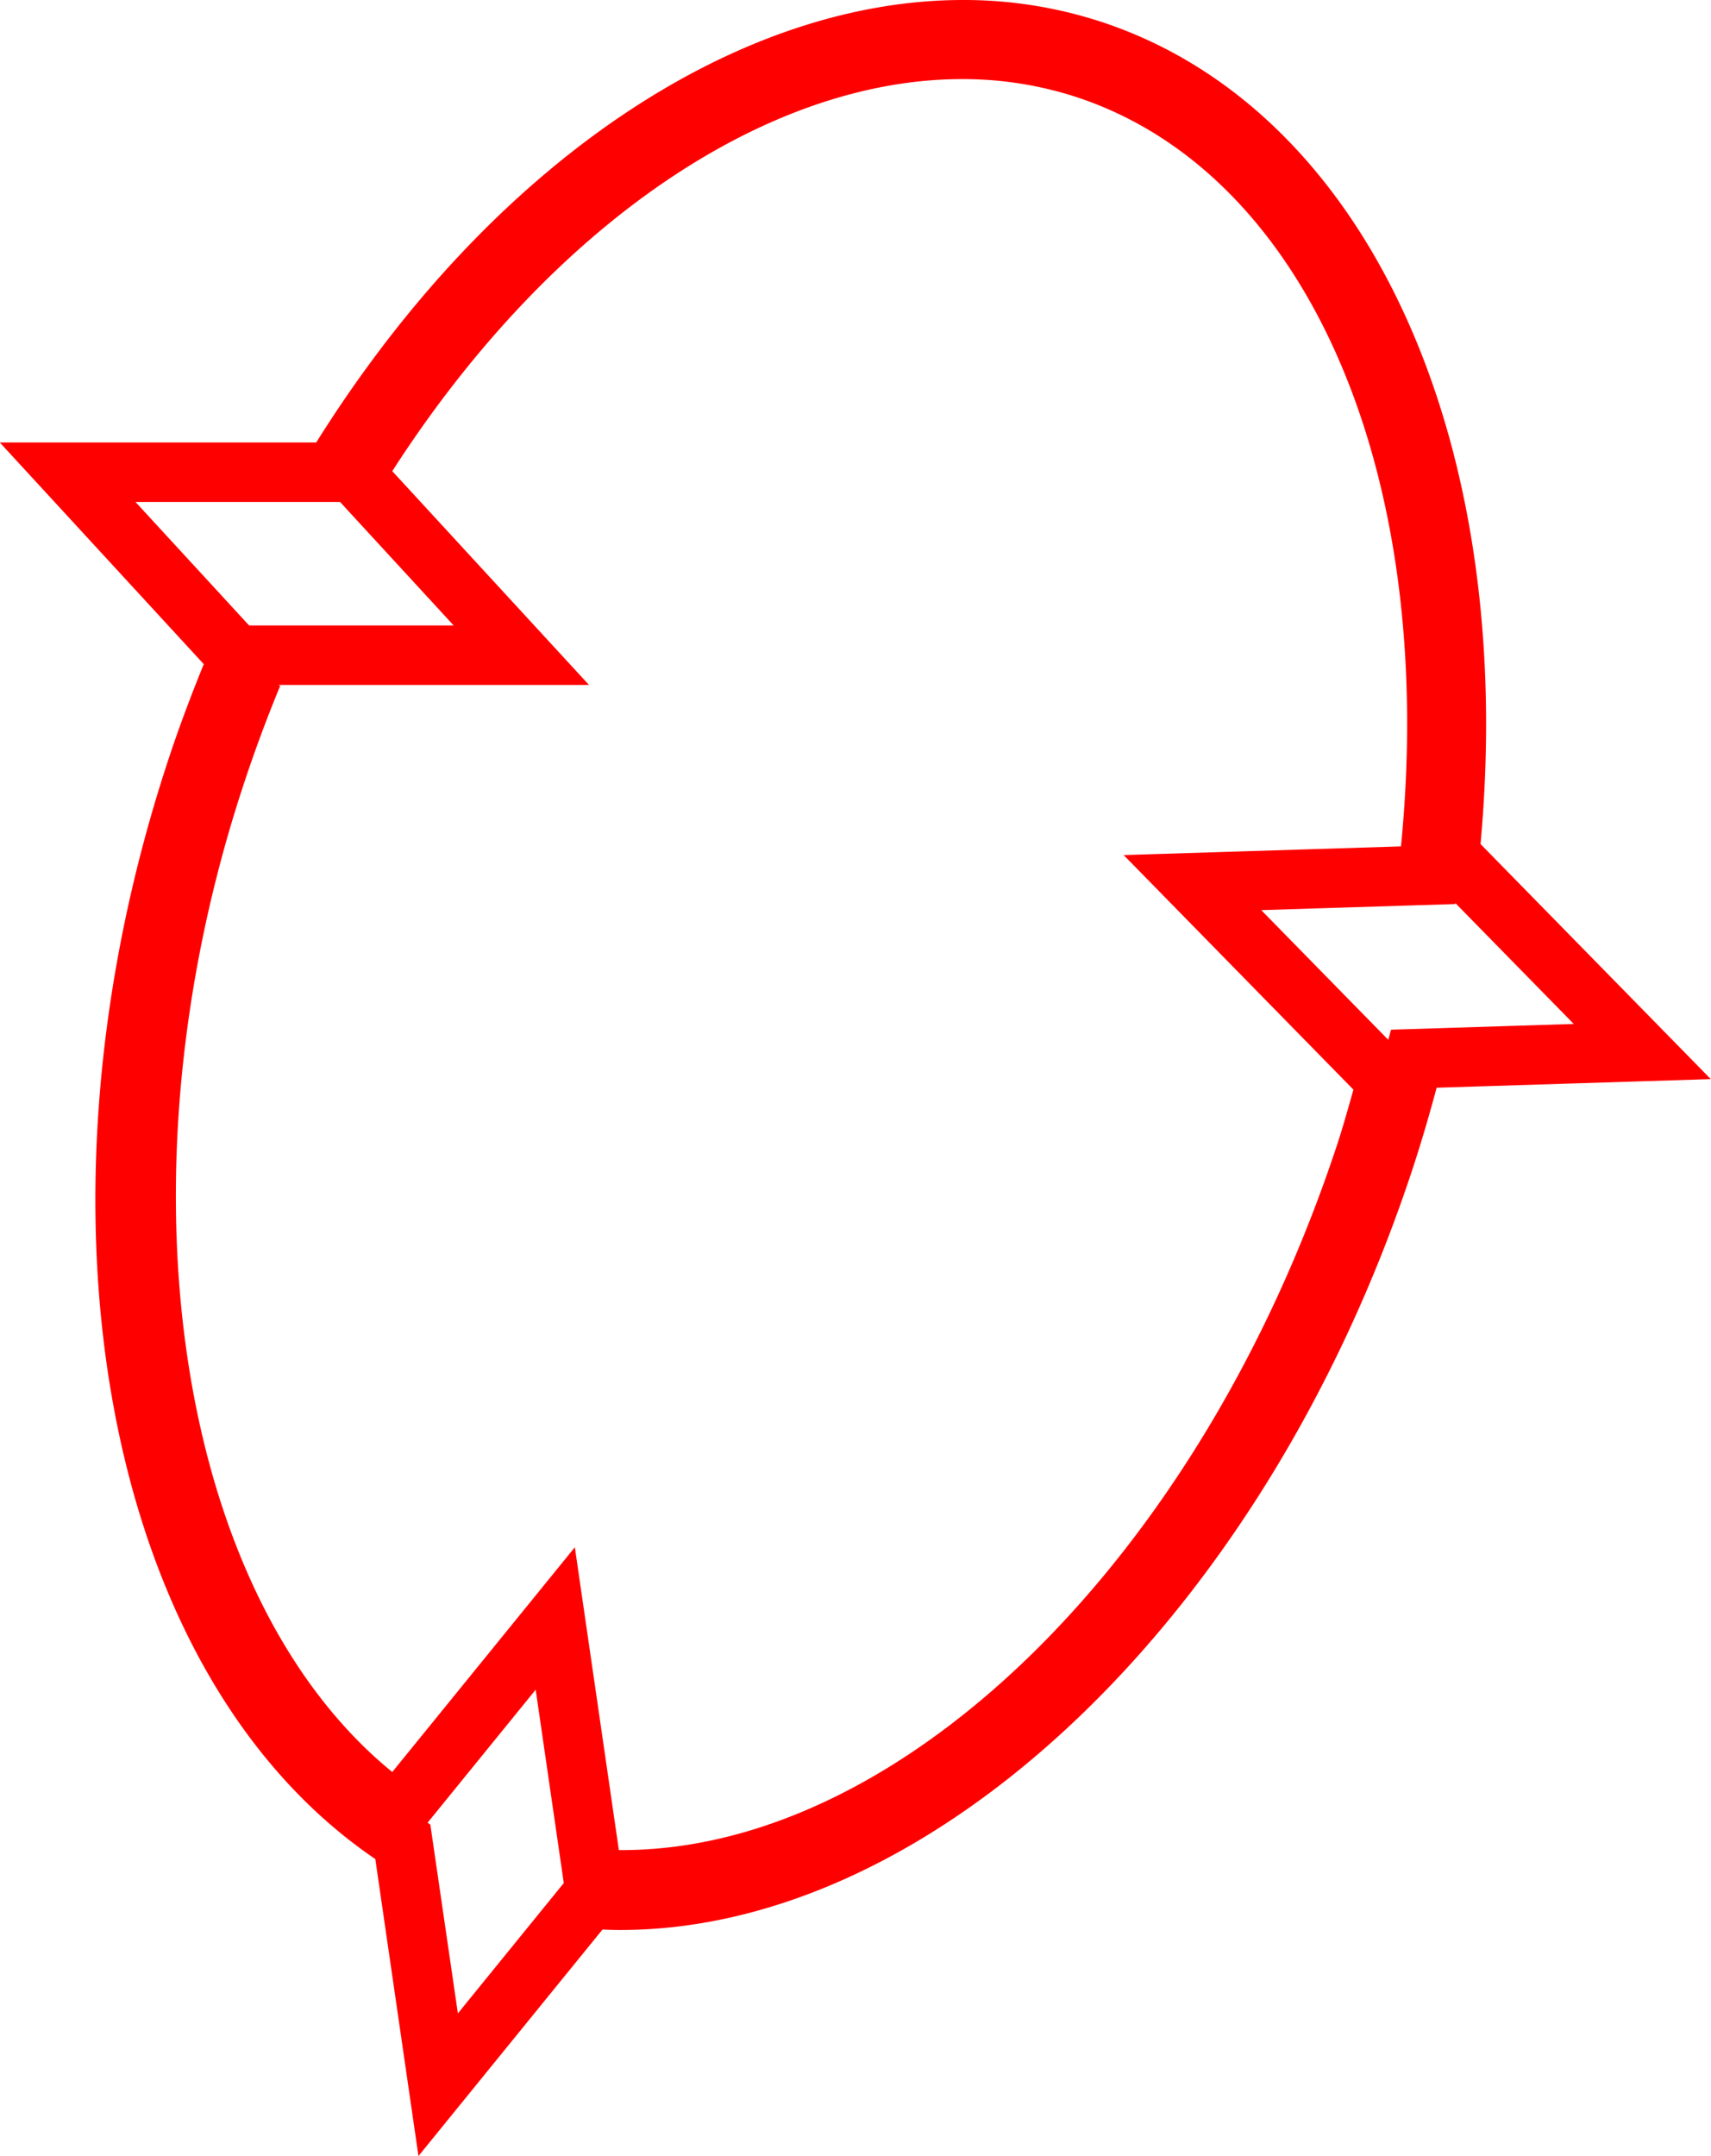 <svg xmlns="http://www.w3.org/2000/svg" width="43.186" height="54.398" viewBox="0 0 43.186 54.398">
  <path id="_2015" data-name="2015" d="M754.761,101.438l.22.239,2.649,2.878h-5.162l-.038-.04-2.832-3.077h5.163m28.149,10.119,2.991,3.052-3.5.11-1.112.035-.069.256-3.207-3.273,3.582-.112,1.316-.041,0-.027M759.7,131.409l.619,4.257.09.619-.185.227-2.488,3.061-.6-4.109-.095-.654-.07-.048.272-.334,2.454-3.019m10.787-42.635c-5.714,0-11.921,4.131-16.323,11.164h-7.987l5.148,5.593c-.318.782-.621,1.583-.888,2.392-3.791,11.461-1.6,23.127,5.218,27.756l1.089,7.493,4.644-5.714c.15.006.3.011.451.011,7.94,0,16.274-7.947,19.984-19.164.226-.684.432-1.386.62-2.087l6.92-.217-5.812-5.931c.936-10.219-2.871-18.529-9.554-20.739a11.135,11.135,0,0,0-3.51-.557Zm-14.405,44.708c-5.431-4.428-7.066-14.895-3.746-24.931.276-.837.586-1.67.919-2.475l-.05-.021h7.843l-4.965-5.394c4.008-6.225,9.458-9.891,14.38-9.891a9.235,9.235,0,0,1,2.906.459c5.828,1.928,9.1,9.514,8.174,18.9l-7,.219,5.8,5.919c-.135.473-.266.949-.42,1.413-3.44,10.4-10.962,17.773-18.051,17.773h-.07l-1.111-7.641-4.61,5.673Z" transform="translate(-746.179 -88.774)" fill="red"/>
</svg>
